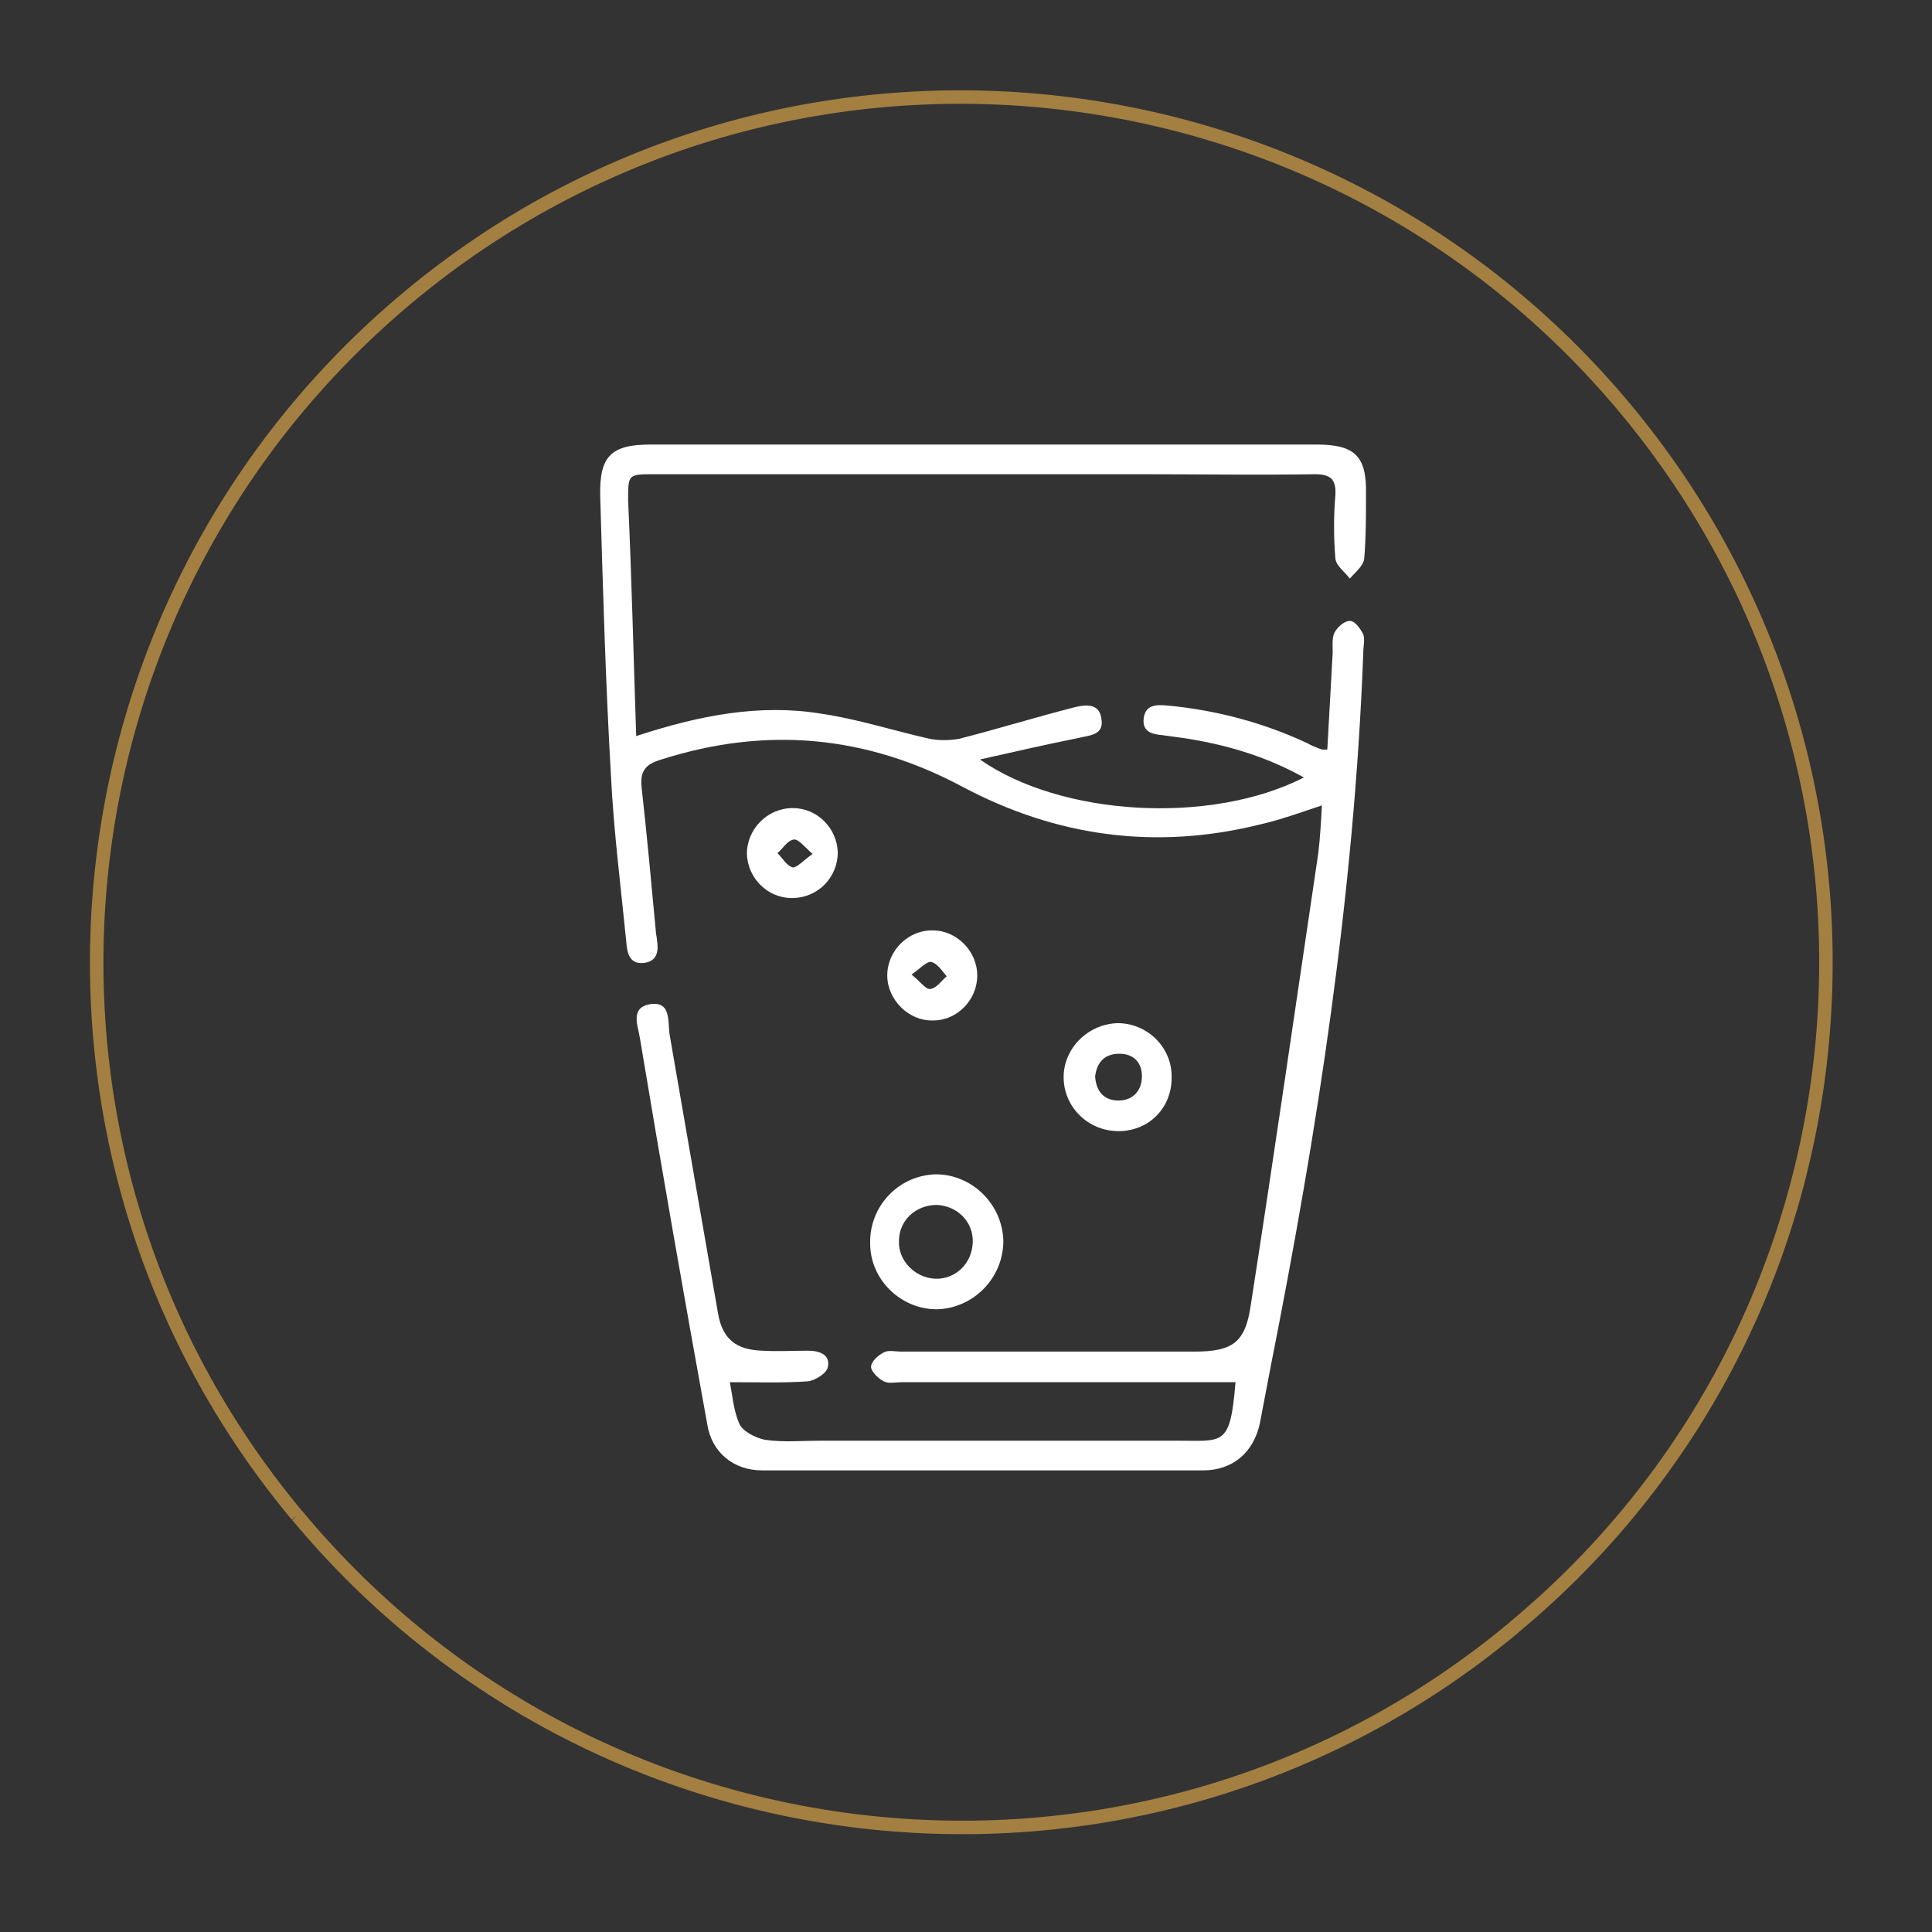 <?xml version="1.0" encoding="utf-8"?>
<!-- Generator: Adobe Illustrator 28.1.0, SVG Export Plug-In . SVG Version: 6.00 Build 0)  -->
<svg version="1.1" id="Layer_1" xmlns="http://www.w3.org/2000/svg" xmlns:xlink="http://www.w3.org/1999/xlink" x="0px" y="0px"
	 viewBox="0 0 214.7 214.7" style="enable-background:new 0 0 214.7 214.7;" xml:space="preserve">
<rect x="0" y="0" width="214.7" height="214.7" fill="#333333" stroke="none"/>
<style type="text/css">
	.st0{fill:none;stroke:#A37F41;stroke-width:1.5;stroke-miterlimit:10;}
	.st1{fill:#FFFFFF;}
</style>
<path id="Path_37" class="st0" d="M33,168.4C-1,127.6,4.6,67,45.4,33S146.8,4.7,180.7,45.5s28.4,101.4-12.4,135.3c0,0,0,0-0.1,0.1
	l0,0C127.5,214.8,67,209.2,33.1,168.5C33,168.4,33,168.4,33,168.4L33,168.4"/>
<g>
	<path class="st1" d="M70.7,81.8c7-2.3,13.7-3.6,20.5-2.5c4.1,0.6,8.1,1.9,12.1,2.8c1,0.2,2.2,0.2,3.3,0c4.3-1.1,8.5-2.4,12.8-3.5
		c1.2-0.3,2.8-0.5,3,1.3c0.3,1.8-1.3,1.8-2.5,2.1c-3.5,0.7-7,1.5-11,2.4c9,6.3,25.6,7.3,36,2c-4.3-2.4-8.8-3.7-13.5-4.4
		c-0.7-0.1-1.5-0.2-2.2-0.3c-1.2-0.1-2.3-0.4-2.1-1.9c0.2-1.5,1.4-1.5,2.6-1.4c5.4,0.5,10.7,1.9,15.6,4.2c0.5,0.3,1.1,0.5,1.6,0.7
		c0.1,0,0.3,0,0.6,0c0.2-3.6,0.4-7.2,0.6-10.8c0-0.7-0.1-1.6,0.2-2.2c0.3-0.6,1.1-1.3,1.7-1.3c0.6,0,1.2,0.9,1.5,1.5
		c0.2,0.6,0,1.3,0,2c-1,26.8-5.1,53.2-10.3,79.4c-0.4,2.1-0.8,4.2-1.2,6.3c-0.7,3.2-3,5.2-6.3,5.2c-16.3,0-32.7,0-49,0
		c-3.2,0-5.6-2-6.1-5.1c-2.6-14.3-5.1-28.6-7.5-43c-0.2-1.3-1.1-3.3,1.1-3.7c2.4-0.4,2,1.9,2.2,3.3c1.8,10.4,3.6,20.8,5.4,31.1
		c0.5,2.8,2,4,4.9,4.1c1.7,0.1,3.4,0,5.1,0c1.2,0,2.5,0.4,2.2,1.8c-0.1,0.7-1.4,1.5-2.2,1.6c-2.8,0.2-5.6,0.1-8.7,0.1
		c0.3,1.4,0.4,3.2,1.1,4.7c0.4,0.8,1.8,1.5,2.8,1.7c2,0.3,4.2,0.1,6.2,0.1c13.2,0,26.3,0,39.5,0c5.3,0,6,0.7,6.6-6.5
		c-12.3,0-24.7,0-37.1,0c-0.7,0-1.4,0.2-2-0.1c-0.6-0.3-1.4-1.1-1.4-1.6c0-0.6,0.8-1.3,1.4-1.6c0.5-0.3,1.3-0.1,2-0.1
		c10.8,0,21.7,0,32.5,0c4.3,0,5.7-1,6.3-5.2c2.6-16.7,5-33.4,7.5-50.2c0.2-1.7,0.3-3.4,0.4-5.3c-2.4,0.8-4.6,1.6-6.8,2.1
		c-11.6,2.9-22.7,1.4-33.2-4.2c-10.7-5.7-21.8-6.7-33.4-3c-1.7,0.5-2.4,1.2-2.2,3.1c0.6,5.4,1.1,10.8,1.6,16.2
		c0,0.2,0.1,0.4,0.1,0.7c0.2,1.2,0.1,2.4-1.4,2.6c-1.6,0.2-1.9-1-2-2.3c-0.6-6.1-1.4-12.3-1.7-18.4c-0.6-10.4-0.9-20.8-1.2-31.2
		c-0.1-4.4,1.2-5.7,5.6-5.7c24.7,0,49.3,0,74,0c4.3,0,5.6,1.3,5.5,5.6c0,2.4,0,4.8-0.2,7.1c-0.1,0.8-1,1.5-1.6,2.2
		c-0.5-0.7-1.5-1.4-1.6-2.2c-0.2-2.4-0.2-4.8,0-7.1c0.1-1.8-0.6-2.3-2.3-2.3c-6.4,0.1-12.8,0-19.2,0c-18.1,0-36.1,0-54.2,0
		c-2.9,0-2.9,0-2.9,2.9C70.2,64.3,70.4,72.9,70.7,81.8z"/>
	<path class="st1" d="M111.5,137.9c0,4.1-3.3,7.5-7.4,7.6c-4,0-7.4-3.3-7.4-7.3c-0.1-4.2,3.2-7.6,7.3-7.7
		C108,130.5,111.4,133.8,111.5,137.9z M103.9,142.1c2.3,0.1,4.1-1.7,4.2-4c0.1-2.3-1.7-4.1-4-4.2c-2.3,0-4.2,1.7-4.2,4
		C99.8,140.1,101.7,142,103.9,142.1z"/>
	<path class="st1" d="M124.3,125.7c-3.4,0-6.1-2.7-6.1-6c0-3.2,2.7-5.9,6-6c3.3,0,6.1,2.7,6,6.1
		C130.2,123.1,127.7,125.7,124.3,125.7z M121.7,119.6c0.1,1.7,1,2.7,2.6,2.7c1.6,0,2.6-1.1,2.6-2.7c0-1.5-0.9-2.5-2.5-2.5
		C122.7,117.1,121.9,118.1,121.7,119.6z"/>
	<path class="st1" d="M108.6,108.4c0,2.7-2.2,5-4.9,5c-2.7,0.1-5.1-2.3-5.1-5c0-2.8,2.4-5.1,5.1-5
		C106.3,103.4,108.6,105.7,108.6,108.4z M101.3,108.3c1,0.8,1.6,1.7,2.1,1.6c0.7-0.1,1.2-0.9,1.8-1.4c-0.5-0.6-1-1.4-1.7-1.6
		C103,106.8,102.3,107.6,101.3,108.3z"/>
	<path class="st1" d="M88.1,89.8c2.7,0,4.9,2.2,5,4.9c0,2.8-2.2,5.1-5.1,5.1c-2.7,0-4.9-2.2-5-4.9C83,92.1,85.3,89.8,88.1,89.8z
		 M90.3,94.9c-0.9-0.8-1.6-1.7-2.1-1.6c-0.7,0.1-1.2,1-1.8,1.5c0.6,0.6,1,1.4,1.7,1.6C88.6,96.4,89.3,95.6,90.3,94.9z"/>
</g>
</svg>
